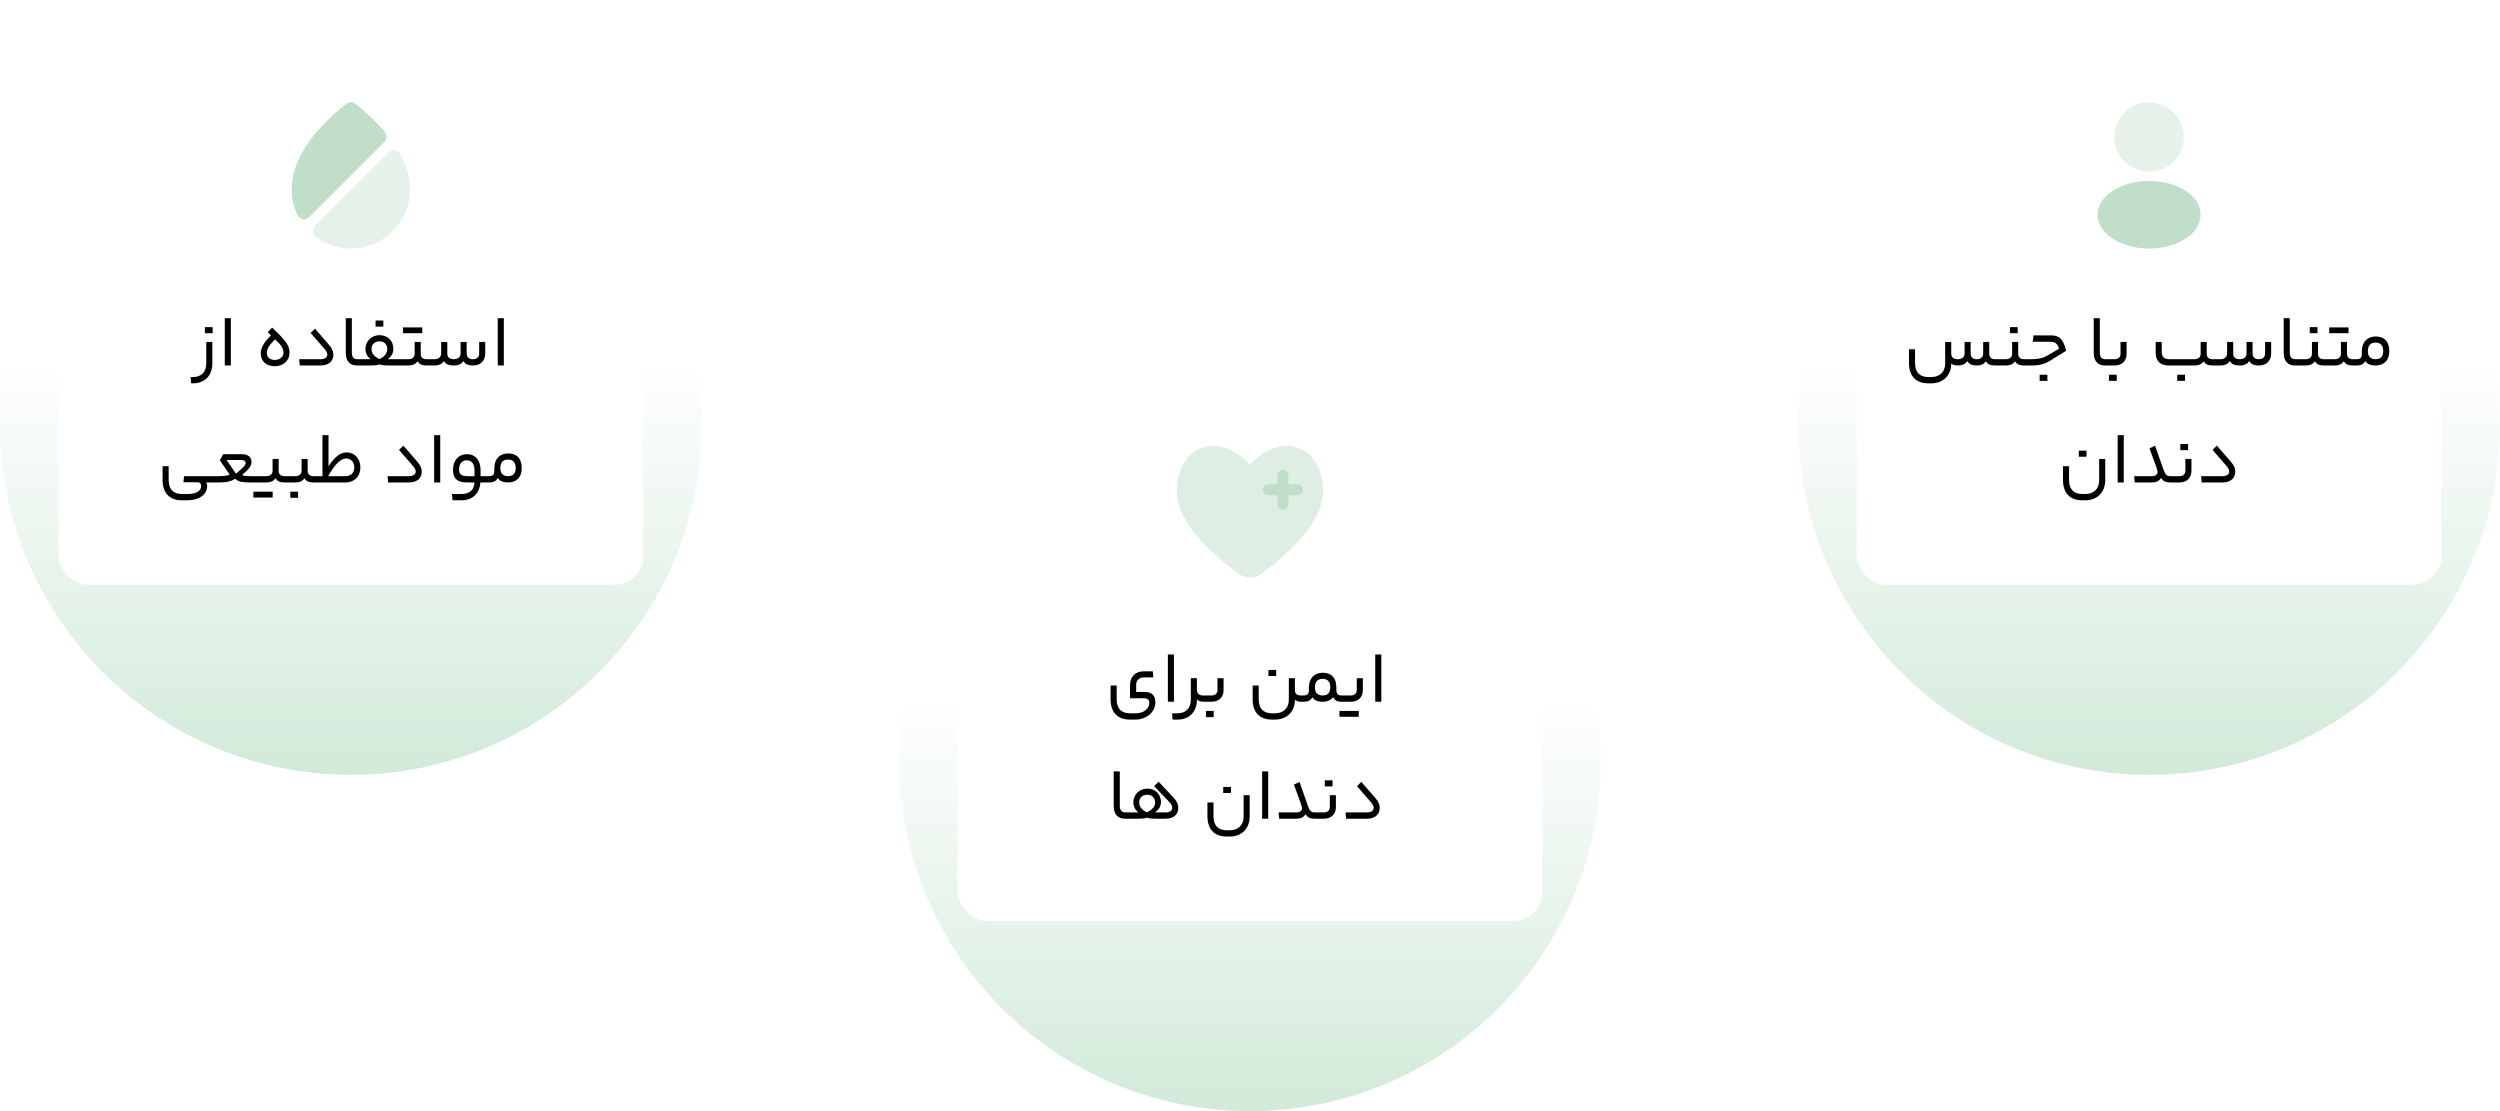 <svg width="342" height="152" viewBox="0 0 342 152" fill="none" xmlns="http://www.w3.org/2000/svg">
<circle cx="294" cy="58" r="48" transform="rotate(180 294 58)" fill="url(#paint0_linear_3499_1381)"/>
<circle cx="171" cy="104" r="48" transform="rotate(180 171 104)" fill="url(#paint1_linear_3499_1381)"/>
<circle cx="48" cy="58" r="48" transform="rotate(180 48 58)" fill="url(#paint2_linear_3499_1381)"/>
<g filter="url(#filter0_d_3499_1381)">
<rect x="254" width="80" height="76" rx="4" fill="white"/>
<path opacity="0.4" d="M294 10C291.38 10 289.25 12.13 289.25 14.75C289.25 17.32 291.26 19.4 293.88 19.49C293.96 19.48 294.04 19.48 294.1 19.49C294.12 19.49 294.13 19.49 294.15 19.49C294.16 19.49 294.16 19.49 294.17 19.49C296.73 19.4 298.74 17.32 298.75 14.75C298.75 12.13 296.62 10 294 10Z" fill="#C0DEC9"/>
<path d="M299.081 22.15C296.291 20.29 291.741 20.29 288.931 22.15C287.661 23 286.961 24.15 286.961 25.38C286.961 26.61 287.661 27.75 288.921 28.59C290.321 29.53 292.161 30 294.001 30C295.841 30 297.681 29.53 299.081 28.59C300.341 27.74 301.041 26.6 301.041 25.36C301.031 24.13 300.341 22.99 299.081 22.15Z" fill="#C0DEC9"/>
<path d="M269.588 44.35C269.588 44.85 269.868 45.14 270.428 45.14C270.988 45.14 271.298 44.83 271.298 44.35L271.298 42.78L272.128 42.78L272.128 44.35C272.128 44.88 272.408 45.14 272.908 45.14L273.208 45.14C273.248 45.14 273.308 45.18 273.308 45.58C273.308 45.97 273.248 46 273.208 46L272.908 46C272.278 46 271.858 45.81 271.668 45.41C271.428 45.81 271.008 46 270.428 46C269.738 46 269.318 45.78 269.138 45.38C268.888 45.78 268.448 46 267.818 46C267.358 46 267.068 45.88 266.928 45.71L266.928 45.83C266.898 47.37 265.798 48.44 264.208 48.44L263.768 48.44C262.078 48.44 261.148 47.41 261.148 45.67L261.148 43.78L261.978 43.78L261.978 45.65C261.978 46.91 262.598 47.58 263.788 47.58L264.208 47.58C265.348 47.58 266.098 46.87 266.098 45.73L266.098 42.78L266.928 42.78L266.928 44.37C266.928 44.83 267.208 45.14 267.818 45.14C268.428 45.14 268.758 44.83 268.758 44.35L268.758 42.78L269.588 42.78L269.588 44.35ZM276.019 41.58L274.959 41.58L274.959 40.75L276.019 40.75L276.019 41.58ZM274.409 45.14C274.919 45.14 275.259 44.86 275.259 44.4L275.259 42.78L276.089 42.78L276.089 44.38C276.089 44.88 276.369 45.14 276.889 45.14L277.169 45.14C277.209 45.14 277.269 45.18 277.269 45.57C277.269 45.97 277.209 46 277.169 46L276.859 46C276.269 46 275.849 45.81 275.659 45.41C275.419 45.81 274.979 46 274.409 46L273.209 46C273.169 46 273.109 45.97 273.109 45.58C273.109 45.18 273.169 45.14 273.209 45.14L274.409 45.14ZM277.874 45.14C278.884 45.14 279.454 45 280.154 44.6L281.674 43.71C281.464 42.98 281.134 42.75 280.414 42.75L278.074 42.75L278.184 41.88L280.554 41.88C281.744 41.88 282.264 42.41 282.644 43.99L280.544 45.29C279.694 45.82 279.024 46 277.844 46L277.174 46C277.134 46 277.074 45.97 277.074 45.58C277.074 45.18 277.134 45.14 277.174 45.14L277.874 45.14ZM280.084 48.1L279.024 48.1L279.024 47.26L280.084 47.26L280.084 48.1ZM288.233 45.14C288.283 45.14 288.333 45.18 288.333 45.58C288.333 45.97 288.283 46 288.233 46L287.973 46C286.943 46 286.423 45.35 286.423 44.25L286.423 39.53L287.253 39.53L287.253 44.21C287.253 44.83 287.503 45.14 288.013 45.14L288.233 45.14ZM290.918 44.41C290.918 45.41 290.258 46 289.278 46L288.238 46C288.198 46 288.138 45.97 288.138 45.58C288.138 45.18 288.198 45.14 288.238 45.14L289.278 45.14C289.748 45.14 290.088 44.88 290.088 44.4L290.088 42.78L290.918 42.78L290.918 44.41ZM289.568 48.1L288.508 48.1L288.508 47.26L289.568 47.26L289.568 48.1ZM300.198 45.14C300.718 45.14 301.048 44.86 301.048 44.41L301.048 42.78L301.878 42.78L301.878 44.38C301.878 44.88 302.158 45.14 302.688 45.14L302.958 45.14C302.998 45.14 303.058 45.18 303.058 45.58C303.058 45.97 302.998 46 302.958 46L302.658 46C302.068 46 301.648 45.81 301.458 45.41C301.218 45.81 300.778 46 300.198 46L296.668 46C295.468 46 294.898 45.31 294.898 44.27L294.898 42.78L295.728 42.78L295.728 44.16C295.728 44.76 296.018 45.14 296.718 45.14L300.198 45.14ZM298.908 48.1L297.848 48.1L297.848 47.26L298.908 47.26L298.908 48.1ZM303.735 45.14C304.335 45.14 304.665 44.83 304.665 44.35L304.665 42.78L305.505 42.78L305.505 44.35C305.505 44.85 305.785 45.14 306.395 45.14C306.995 45.14 307.325 44.83 307.325 44.35L307.325 42.78L308.155 42.78L308.155 44.35C308.155 44.85 308.445 45.14 309.005 45.14C309.565 45.14 309.865 44.85 309.865 44.35L309.865 42.78L310.695 42.78L310.695 44.33C310.695 45.38 310.035 46 309.005 46C308.315 46 307.895 45.78 307.705 45.38C307.465 45.78 307.025 46 306.395 46C305.655 46 305.235 45.78 305.045 45.38C304.805 45.78 304.365 46 303.735 46L302.955 46C302.915 46 302.855 45.97 302.855 45.58C302.855 45.18 302.915 45.14 302.955 45.14L303.735 45.14ZM314.22 45.14C314.27 45.14 314.32 45.18 314.32 45.58C314.32 45.97 314.27 46 314.22 46L313.96 46C312.93 46 312.41 45.35 312.41 44.25L312.41 39.53L313.24 39.53L313.24 44.21C313.24 44.83 313.49 45.14 314 45.14L314.22 45.14ZM317.035 41.58L315.975 41.58L315.975 40.75L317.035 40.75L317.035 41.58ZM315.425 45.14C315.935 45.14 316.275 44.86 316.275 44.4L316.275 42.78L317.105 42.78L317.105 44.38C317.105 44.88 317.385 45.14 317.905 45.14L318.185 45.14C318.225 45.14 318.285 45.18 318.285 45.57C318.285 45.97 318.225 46 318.185 46L317.875 46C317.285 46 316.865 45.81 316.675 45.41C316.435 45.81 315.995 46 315.425 46L314.225 46C314.185 46 314.125 45.97 314.125 45.58C314.125 45.18 314.185 45.14 314.225 45.14L315.425 45.14ZM318.639 41.58L318.639 40.79L321.279 40.79L321.279 41.58L318.639 41.58ZM322.149 45.14C322.189 45.14 322.249 45.18 322.249 45.57C322.249 45.97 322.189 46 322.149 46L321.839 46C321.249 46 320.829 45.81 320.639 45.41C320.399 45.81 319.959 46 319.389 46L318.189 46C318.149 46 318.089 45.97 318.089 45.58C318.089 45.18 318.149 45.14 318.189 45.14L319.389 45.14C319.899 45.14 320.239 44.86 320.239 44.4L320.239 42.78L321.069 42.78L321.069 44.38C321.069 44.88 321.349 45.14 321.869 45.14L322.149 45.14ZM322.384 45.14C322.864 45.14 323.094 44.93 323.094 44.5L323.094 44.09C323.094 42.81 323.814 42.03 325.004 42.03C326.194 42.03 326.854 42.74 326.854 44.05C326.854 45.29 326.144 46 324.974 46C324.274 46 323.804 45.78 323.574 45.38C323.354 45.81 323.004 46 322.384 46L322.154 46C322.114 46 322.054 45.97 322.054 45.58C322.054 45.18 322.114 45.14 322.154 45.14L322.384 45.14ZM326.024 44.05C326.024 43.27 325.684 42.87 324.974 42.87C324.264 42.87 323.924 43.27 323.924 44.09C323.924 44.74 324.304 45.14 324.974 45.14C325.664 45.14 326.024 44.79 326.024 44.05ZM285.437 58.48L284.377 58.48L284.377 57.65L285.437 57.65L285.437 58.48ZM284.837 64.44C283.147 64.44 282.217 63.41 282.217 61.67L282.217 59.78L283.047 59.78L283.047 61.65C283.047 62.91 283.667 63.58 284.857 63.58L285.277 63.58C286.417 63.58 287.167 62.87 287.167 61.73L287.167 58.78L287.997 58.78L287.997 61.65C287.997 63.4 286.867 64.44 285.277 64.44L284.837 64.44ZM289.7 62L289.7 55.53L290.53 55.53L290.53 62L289.7 62ZM294.377 61.14C294.847 61.14 295.157 60.91 295.157 60.6C295.157 60.31 294.967 59.81 294.047 57.33L294.817 56.98L295.987 60.3C296.197 60.9 296.417 61.14 296.897 61.14L297.107 61.14C297.157 61.14 297.207 61.19 297.207 61.58C297.207 61.99 297.157 62 297.107 62L296.867 62C296.267 62 295.867 61.81 295.637 61.37C295.387 61.81 294.987 62 294.377 62L292.037 62L291.957 61.14L294.377 61.14ZM299.33 57.58L298.27 57.58L298.27 56.75L299.33 56.75L299.33 57.58ZM299.79 60.41C299.79 61.41 299.13 62 298.15 62L297.11 62C297.07 62 297.01 61.97 297.01 61.58C297.01 61.18 297.07 61.14 297.11 61.14L298.15 61.14C298.62 61.14 298.96 60.88 298.96 60.4L298.96 58.78L299.79 58.78L299.79 60.41ZM302.677 57.55L303.267 56.96L305.187 59.17C305.637 59.68 305.787 60.1 305.787 60.52C305.787 61.38 305.177 62 304.037 62L301.187 62L301.107 61.14L304.037 61.14C304.627 61.14 304.957 60.89 304.957 60.51C304.957 60.27 304.837 60.04 304.547 59.7L302.677 57.55Z" fill="black"/>
</g>
<g filter="url(#filter1_d_3499_1381)">
<rect x="131" y="46" width="80" height="76" rx="4" fill="white"/>
<path opacity="0.5" d="M161 63.318C161 67.047 165.019 70.991 167.962 73.379C169.294 74.46 169.96 75 171 75C172.04 75 172.706 74.46 174.038 73.379C176.981 70.991 181 67.047 181 63.318C181 57.087 175.5 54.761 171 59.574C166.5 54.761 161 57.087 161 63.318Z" fill="#C0DEC9"/>
<path fill-rule="evenodd" clip-rule="evenodd" d="M175.5 60.25C175.914 60.25 176.25 60.586 176.25 61L176.25 62.25H177.5C177.914 62.25 178.25 62.586 178.25 63C178.25 63.414 177.914 63.75 177.5 63.75H176.25V65C176.25 65.414 175.914 65.75 175.5 65.75C175.086 65.75 174.75 65.414 174.75 65L174.75 63.75L173.5 63.75C173.086 63.75 172.75 63.414 172.75 63C172.75 62.586 173.086 62.25 173.5 62.25H174.75L174.75 61C174.75 60.586 175.086 60.25 175.5 60.25Z" fill="#C0DEC9"/>
<path d="M157.23 92.15C157.23 91.73 156.99 91.52 156.49 91.52L154.59 91.52L154.59 89.7C154.59 88.6 155.3 87.84 156.44 87.84L157.71 87.84L157.78 88.67L156.42 88.67C155.83 88.67 155.43 89.1 155.43 89.67L155.43 90.66L156.63 90.66C157.61 90.66 158.06 91.2 158.06 92.1C158.06 93.38 156.86 94.44 155.32 94.44L154.55 94.44C152.86 94.44 151.93 93.41 151.93 91.67L151.93 89.78L152.76 89.78L152.76 91.65C152.76 92.91 153.38 93.58 154.57 93.58L155.32 93.58C156.47 93.58 157.23 92.97 157.23 92.15ZM159.764 92L159.764 85.53L160.594 85.53L160.594 92L159.764 92ZM163.736 90.37C163.736 90.86 164.026 91.14 164.576 91.14L164.706 91.14C164.746 91.14 164.806 91.19 164.806 91.58C164.806 91.97 164.746 92 164.706 92L164.576 92C164.216 92 163.876 91.86 163.736 91.66L163.736 91.78C163.706 93.4 162.666 94.44 161.116 94.44L160.416 94.44L160.336 93.58L161.096 93.58C162.226 93.58 162.906 92.89 162.906 91.71L162.906 88.78L163.736 88.78L163.736 90.37ZM167.384 90.41C167.384 91.41 166.724 92 165.744 92L164.704 92C164.664 92 164.604 91.97 164.604 91.58C164.604 91.18 164.664 91.14 164.704 91.14L165.744 91.14C166.214 91.14 166.554 90.88 166.554 90.4L166.554 88.78L167.384 88.78L167.384 90.41ZM166.034 94.1L164.974 94.1L164.974 93.26L166.034 93.26L166.034 94.1ZM174.583 88.48L173.523 88.48L173.523 87.65L174.583 87.65L174.583 88.48ZM177.143 90.43C177.143 90.86 177.423 91.14 177.923 91.14L178.113 91.14C178.153 91.14 178.213 91.18 178.213 91.58C178.213 91.97 178.153 92 178.113 92L177.953 92C177.603 92 177.283 91.88 177.143 91.71L177.143 91.83C177.113 93.37 176.013 94.44 174.423 94.44L173.983 94.44C172.293 94.44 171.363 93.41 171.363 91.67L171.363 89.78L172.193 89.78L172.193 91.65C172.193 92.91 172.813 93.58 174.003 93.58L174.423 93.58C175.563 93.58 176.313 92.87 176.313 91.73L176.313 88.78L177.143 88.78L177.143 90.43ZM178.342 91.14C178.822 91.14 179.052 90.93 179.052 90.5L179.052 90.09C179.052 88.81 179.772 88.03 180.962 88.03C182.152 88.03 182.812 88.74 182.812 90.05L182.812 90.33C182.812 90.91 183.052 91.14 183.502 91.14L183.752 91.14C183.792 91.14 183.852 91.18 183.852 91.58C183.852 91.97 183.792 92 183.752 92L183.502 92C182.932 92 182.552 91.81 182.372 91.36C182.092 91.79 181.542 92 180.932 92C180.232 92 179.762 91.78 179.532 91.38C179.312 91.81 178.962 92 178.342 92L178.112 92C178.072 92 178.012 91.97 178.012 91.58C178.012 91.18 178.072 91.14 178.112 91.14L178.342 91.14ZM181.982 90.05C181.982 89.27 181.642 88.87 180.932 88.87C180.222 88.87 179.882 89.27 179.882 90.09C179.882 90.74 180.262 91.14 180.932 91.14C181.622 91.14 181.982 90.79 181.982 90.05ZM185.607 88.78L186.437 88.78L186.437 90.41C186.437 91.41 185.777 92 184.797 92L183.757 92C183.717 92 183.657 91.97 183.657 91.58C183.657 91.18 183.717 91.14 183.757 91.14L184.797 91.14C185.267 91.14 185.607 90.88 185.607 90.4L185.607 88.78ZM185.877 93.26L185.877 94.06L183.237 94.06L183.237 93.26L185.877 93.26ZM188.133 92L188.133 85.53L188.963 85.53L188.963 92L188.133 92ZM154.167 107.14C154.217 107.14 154.267 107.18 154.267 107.58C154.267 107.97 154.217 108 154.167 108L153.907 108C152.877 108 152.357 107.35 152.357 106.25L152.357 101.53L153.187 101.53L153.187 106.21C153.187 106.83 153.437 107.14 153.947 107.14L154.167 107.14ZM155.742 107.14C155.322 106.85 155.042 106.3 155.042 105.78C155.042 104.69 155.872 103.88 156.982 103.88C158.022 103.88 158.822 104.67 158.822 105.7C158.822 106.28 158.522 106.81 157.992 107.14L159.472 107.14C160.062 107.14 160.362 106.89 160.362 106.51C160.362 106.27 160.272 106.03 159.922 105.67L157.892 103.54L158.492 102.93L160.562 105.14C161.012 105.62 161.192 106.07 161.192 106.52C161.192 107.41 160.552 108 159.472 108L158.342 108C157.492 108 157.172 107.97 156.922 107.84C156.672 107.97 156.272 108 155.462 108L154.172 108C154.132 108 154.072 107.97 154.072 107.58C154.072 107.18 154.132 107.14 154.172 107.14L155.742 107.14ZM156.882 107.12C157.622 106.81 158.022 106.33 158.022 105.78C158.022 105.15 157.572 104.72 156.932 104.72C156.292 104.72 155.842 105.15 155.842 105.78C155.842 106.35 156.202 106.81 156.882 107.12ZM168.397 104.48L167.337 104.48L167.337 103.65L168.397 103.65L168.397 104.48ZM167.797 110.44C166.107 110.44 165.177 109.41 165.177 107.67L165.177 105.78L166.007 105.78L166.007 107.65C166.007 108.91 166.627 109.58 167.817 109.58L168.237 109.58C169.377 109.58 170.127 108.87 170.127 107.73L170.127 104.78L170.957 104.78L170.957 107.65C170.957 109.4 169.827 110.44 168.237 110.44L167.797 110.44ZM172.66 108L172.66 101.53L173.49 101.53L173.49 108L172.66 108ZM177.336 107.14C177.806 107.14 178.116 106.91 178.116 106.6C178.116 106.31 177.926 105.81 177.006 103.33L177.776 102.98L178.946 106.3C179.156 106.9 179.376 107.14 179.856 107.14L180.066 107.14C180.116 107.14 180.166 107.19 180.166 107.58C180.166 107.99 180.116 108 180.066 108L179.826 108C179.226 108 178.826 107.81 178.596 107.37C178.346 107.81 177.946 108 177.336 108L174.996 108L174.916 107.14L177.336 107.14ZM182.29 103.58L181.23 103.58L181.23 102.75L182.29 102.75L182.29 103.58ZM182.75 106.41C182.75 107.41 182.09 108 181.11 108L180.07 108C180.03 108 179.97 107.97 179.97 107.58C179.97 107.18 180.03 107.14 180.07 107.14L181.11 107.14C181.58 107.14 181.92 106.88 181.92 106.4L181.92 104.78L182.75 104.78L182.75 106.41ZM185.637 103.55L186.227 102.96L188.147 105.17C188.597 105.68 188.747 106.1 188.747 106.52C188.747 107.38 188.137 108 186.997 108L184.147 108L184.067 107.14L186.997 107.14C187.587 107.14 187.917 106.89 187.917 106.51C187.917 106.27 187.797 106.04 187.507 105.7L185.637 103.55Z" fill="black"/>
</g>
<g filter="url(#filter2_d_3499_1381)">
<rect x="8" width="80" height="76" rx="4" fill="white"/>
<path d="M52.59 15.41L42.31 25.69C41.83 26.17 41.01 26.06 40.72 25.45C40.2 24.38 39.9 23.17 39.9 21.9C39.88 16.38 45.48 11.66 47.38 10.21C47.75 9.93 48.25 9.93 48.61 10.21C49.48 10.87 51.11 12.24 52.64 14.04C52.98 14.44 52.96 15.04 52.59 15.41Z" fill="#C0DEC9"/>
<path opacity="0.4" d="M56.1 21.91C56.1 26.37 52.47 30 48 30C46.21 30 44.54 29.42 43.19 28.42C42.7 28.06 42.66 27.34 43.09 26.91L53.16 16.84C53.63 16.37 54.42 16.47 54.74 17.05C55.56 18.56 56.11 20.2 56.1 21.91Z" fill="#C0DEC9"/>
<path d="M29.089 41.58L28.029 41.58L28.029 40.75L29.089 40.75L29.089 41.58ZM29.049 45.71C29.049 47.4 27.979 48.44 26.429 48.44L26.149 48.44L26.069 47.58L26.409 47.58C27.539 47.58 28.219 46.89 28.219 45.71L28.219 42.78L29.049 42.78L29.049 45.71ZM30.751 46L30.751 39.53L31.581 39.53L31.581 46L30.751 46ZM35.67 44.35C35.67 43.61 36.02 42.93 37.07 41.89L36.63 41.44L37.22 40.81C39.2 42.67 39.61 43.34 39.61 44.25C39.61 45.32 38.78 46.1 37.56 46.1C36.42 46.1 35.67 45.39 35.67 44.35ZM38.78 44.25C38.78 43.7 38.52 43.24 37.64 42.42C36.79 43.24 36.5 43.75 36.5 44.3C36.5 44.84 36.91 45.24 37.59 45.24C38.28 45.24 38.78 44.82 38.78 44.25ZM42.497 41.55L43.087 40.96L45.007 43.17C45.457 43.68 45.607 44.1 45.607 44.52C45.607 45.38 44.997 46 43.857 46L41.007 46L40.927 45.14L43.857 45.14C44.447 45.14 44.777 44.89 44.777 44.51C44.777 44.27 44.657 44.04 44.367 43.7L42.497 41.55ZM49.113 45.14C49.163 45.14 49.213 45.18 49.213 45.58C49.213 45.97 49.163 46 49.113 46L48.853 46C47.823 46 47.303 45.35 47.303 44.25L47.303 39.53L48.133 39.53L48.133 44.21C48.133 44.83 48.383 45.14 48.893 45.14L49.113 45.14ZM52.438 40.68L51.378 40.68L51.378 39.85L52.438 39.85L52.438 40.68ZM50.718 45.14C50.268 44.83 49.988 44.3 49.988 43.75C49.988 42.69 50.818 41.85 51.908 41.85C53.028 41.85 53.808 42.61 53.808 43.7C53.808 44.3 53.558 44.78 53.028 45.14L54.678 45.14C54.718 45.14 54.778 45.18 54.778 45.58C54.778 45.97 54.718 46 54.678 46L53.348 46C52.538 46 52.178 45.96 51.928 45.84C51.678 45.96 51.268 46 50.468 46L49.118 46C49.078 46 49.018 45.97 49.018 45.58C49.018 45.18 49.078 45.14 49.118 45.14L50.718 45.14ZM51.908 42.69C51.268 42.69 50.818 43.14 50.818 43.75C50.818 44.33 51.208 44.81 51.908 45.12C52.648 44.79 52.978 44.28 52.978 43.75C52.978 43.11 52.568 42.69 51.908 42.69ZM55.125 41.58L55.125 40.79L57.765 40.79L57.765 41.58L55.125 41.58ZM58.635 45.14C58.675 45.14 58.735 45.18 58.735 45.57C58.735 45.97 58.675 46 58.635 46L58.325 46C57.735 46 57.315 45.81 57.125 45.41C56.885 45.81 56.445 46 55.875 46L54.675 46C54.635 46 54.575 45.97 54.575 45.58C54.575 45.18 54.635 45.14 54.675 45.14L55.875 45.14C56.385 45.14 56.725 44.86 56.725 44.4L56.725 42.78L57.555 42.78L57.555 44.38C57.555 44.88 57.835 45.14 58.355 45.14L58.635 45.14ZM59.42 45.14C60.02 45.14 60.35 44.83 60.35 44.35L60.35 42.78L61.19 42.78L61.19 44.35C61.19 44.85 61.47 45.14 62.08 45.14C62.68 45.14 63.01 44.83 63.01 44.35L63.01 42.78L63.84 42.78L63.84 44.35C63.84 44.85 64.13 45.14 64.69 45.14C65.25 45.14 65.55 44.85 65.55 44.35L65.55 42.78L66.38 42.78L66.38 44.33C66.38 45.38 65.72 46 64.69 46C64 46 63.58 45.78 63.39 45.38C63.15 45.78 62.71 46 62.08 46C61.34 46 60.92 45.78 60.73 45.38C60.49 45.78 60.05 46 59.42 46L58.64 46C58.6 46 58.54 45.97 58.54 45.58C58.54 45.18 58.6 45.14 58.64 45.14L59.42 45.14ZM68.094 46L68.094 39.53L68.924 39.53L68.924 46L68.094 46ZM25.092 61.97L25.182 61.14L29.232 61.14C29.272 61.14 29.332 61.18 29.332 61.58C29.332 61.97 29.272 62 29.232 62L28.192 62C28.292 62.1 28.342 62.28 28.342 62.47C28.342 63.63 27.282 64.44 25.632 64.44L24.862 64.44C23.172 64.44 22.242 63.41 22.242 61.67L22.242 59.78L23.072 59.78L23.072 61.65C23.072 62.91 23.692 63.58 24.882 63.58L25.632 63.58C26.872 63.58 27.512 63.16 27.512 62.49C27.512 62.13 27.342 61.97 26.952 61.97L25.092 61.97ZM29.885 61.14C30.715 61.14 31.135 61.07 31.425 60.92L30.075 58.97L30.535 58.13L33.095 58.13C33.825 58.13 34.405 58.46 34.405 59.18C34.405 59.69 34.165 60.09 33.115 60.98C33.315 61.1 33.585 61.14 34.265 61.14L35.245 61.14C35.295 61.14 35.345 61.18 35.345 61.58C35.345 61.97 35.295 62 35.245 62L34.265 62C32.985 62 32.585 61.88 32.185 61.49C31.575 61.88 30.935 62 29.855 62L29.235 62C29.195 62 29.135 61.97 29.135 61.58C29.135 61.18 29.195 61.14 29.235 61.14L29.885 61.14ZM33.605 59.35C33.605 59.08 33.375 58.93 32.975 58.93L30.995 58.93L32.275 60.8C33.365 59.9 33.605 59.61 33.605 59.35ZM39.201 61.14C39.241 61.14 39.301 61.18 39.301 61.57C39.301 61.97 39.241 62 39.201 62L38.891 62C38.301 62 37.881 61.81 37.691 61.41C37.451 61.81 37.011 62 36.441 62L35.241 62C35.201 62 35.141 61.97 35.141 61.58C35.141 61.18 35.201 61.14 35.241 61.14L36.441 61.14C36.951 61.14 37.291 60.86 37.291 60.4L37.291 58.78L38.121 58.78L38.121 60.38C38.121 60.88 38.401 61.14 38.921 61.14L39.201 61.14ZM37.301 63.26L37.301 64.06L34.661 64.06L34.661 63.26L37.301 63.26ZM40.406 61.14C40.916 61.14 41.256 60.86 41.256 60.4L41.256 58.78L42.086 58.78L42.086 60.38C42.086 60.88 42.366 61.14 42.886 61.14L43.166 61.14C43.206 61.14 43.266 61.18 43.266 61.57C43.266 61.97 43.206 62 43.166 62L42.856 62C42.266 62 41.846 61.81 41.656 61.41C41.416 61.81 40.976 62 40.406 62L39.206 62C39.166 62 39.106 61.97 39.106 61.58C39.106 61.18 39.166 61.14 39.206 61.14L40.406 61.14ZM40.776 64.1L39.716 64.1L39.716 63.26L40.776 63.26L40.776 64.1ZM44.111 61.14L44.111 55.53L44.941 55.53L44.941 59.78C45.821 58.42 46.621 57.89 47.421 57.89C48.501 57.89 49.301 58.74 49.301 59.95C49.301 61.17 48.501 62 47.211 62L43.171 62C43.131 62 43.071 61.97 43.071 61.58C43.071 61.18 43.131 61.14 43.171 61.14L44.111 61.14ZM47.211 61.14C48.011 61.14 48.471 60.68 48.471 59.95C48.471 59.22 47.991 58.72 47.361 58.72C46.591 58.72 45.851 59.49 44.881 61.14L47.211 61.14ZM54.587 57.55L55.177 56.96L57.097 59.17C57.547 59.68 57.697 60.1 57.697 60.52C57.697 61.38 57.087 62 55.947 62L53.097 62L53.017 61.14L55.947 61.14C56.537 61.14 56.867 60.89 56.867 60.51C56.867 60.27 56.747 60.04 56.457 59.7L54.587 57.55ZM59.393 62L59.393 55.53L60.223 55.53L60.223 62L59.393 62ZM66.68 61.14C66.73 61.14 66.78 61.18 66.78 61.58C66.78 61.97 66.73 62 66.68 62L65.72 62C65.6 63.53 64.62 64.44 63.14 64.44L61.91 64.44L61.83 63.58L63.15 63.58C64.22 63.58 64.9 62.97 64.91 62L63.91 62C62.52 62 61.97 61.44 61.97 60.25C61.97 58.99 62.75 58.13 63.87 58.13C65.03 58.13 65.74 58.96 65.74 60.3L65.74 61.14L66.68 61.14ZM62.8 60.2C62.8 60.88 63.09 61.14 63.96 61.14L64.91 61.14L64.91 60.36C64.91 59.44 64.53 58.97 63.82 58.97C63.2 58.97 62.8 59.47 62.8 60.2ZM66.907 61.14C67.387 61.14 67.617 60.93 67.617 60.5L67.617 60.09C67.617 58.81 68.337 58.03 69.527 58.03C70.717 58.03 71.377 58.74 71.377 60.05C71.377 61.29 70.667 62 69.497 62C68.797 62 68.327 61.78 68.097 61.38C67.877 61.81 67.527 62 66.907 62L66.677 62C66.637 62 66.577 61.97 66.577 61.58C66.577 61.18 66.637 61.14 66.677 61.14L66.907 61.14ZM70.547 60.05C70.547 59.27 70.207 58.87 69.497 58.87C68.787 58.87 68.447 59.27 68.447 60.09C68.447 60.74 68.827 61.14 69.497 61.14C70.187 61.14 70.547 60.79 70.547 60.05Z" fill="black"/>
</g>
<defs>
<filter id="filter0_d_3499_1381" x="250" y="0" width="88" height="84" filterUnits="userSpaceOnUse" color-interpolation-filters="sRGB">
<feFlood flood-opacity="0" result="BackgroundImageFix"/>
<feColorMatrix in="SourceAlpha" type="matrix" values="0 0 0 0 0 0 0 0 0 0 0 0 0 0 0 0 0 0 127 0" result="hardAlpha"/>
<feOffset dy="4"/>
<feGaussianBlur stdDeviation="2"/>
<feComposite in2="hardAlpha" operator="out"/>
<feColorMatrix type="matrix" values="0 0 0 0 0.413 0 0 0 0 0.413 0 0 0 0 0.413 0 0 0 0.19 0"/>
<feBlend mode="normal" in2="BackgroundImageFix" result="effect1_dropShadow_3499_1381"/>
<feBlend mode="normal" in="SourceGraphic" in2="effect1_dropShadow_3499_1381" result="shape"/>
</filter>
<filter id="filter1_d_3499_1381" x="127" y="46" width="88" height="84" filterUnits="userSpaceOnUse" color-interpolation-filters="sRGB">
<feFlood flood-opacity="0" result="BackgroundImageFix"/>
<feColorMatrix in="SourceAlpha" type="matrix" values="0 0 0 0 0 0 0 0 0 0 0 0 0 0 0 0 0 0 127 0" result="hardAlpha"/>
<feOffset dy="4"/>
<feGaussianBlur stdDeviation="2"/>
<feComposite in2="hardAlpha" operator="out"/>
<feColorMatrix type="matrix" values="0 0 0 0 0.413 0 0 0 0 0.413 0 0 0 0 0.413 0 0 0 0.19 0"/>
<feBlend mode="normal" in2="BackgroundImageFix" result="effect1_dropShadow_3499_1381"/>
<feBlend mode="normal" in="SourceGraphic" in2="effect1_dropShadow_3499_1381" result="shape"/>
</filter>
<filter id="filter2_d_3499_1381" x="4" y="0" width="88" height="84" filterUnits="userSpaceOnUse" color-interpolation-filters="sRGB">
<feFlood flood-opacity="0" result="BackgroundImageFix"/>
<feColorMatrix in="SourceAlpha" type="matrix" values="0 0 0 0 0 0 0 0 0 0 0 0 0 0 0 0 0 0 127 0" result="hardAlpha"/>
<feOffset dy="4"/>
<feGaussianBlur stdDeviation="2"/>
<feComposite in2="hardAlpha" operator="out"/>
<feColorMatrix type="matrix" values="0 0 0 0 0.413 0 0 0 0 0.413 0 0 0 0 0.413 0 0 0 0.19 0"/>
<feBlend mode="normal" in2="BackgroundImageFix" result="effect1_dropShadow_3499_1381"/>
<feBlend mode="normal" in="SourceGraphic" in2="effect1_dropShadow_3499_1381" result="shape"/>
</filter>
<linearGradient id="paint0_linear_3499_1381" x1="294" y1="10" x2="294" y2="106" gradientUnits="userSpaceOnUse">
<stop stop-color="#D2EAD9"/>
<stop offset="0.591" stop-color="white"/>
</linearGradient>
<linearGradient id="paint1_linear_3499_1381" x1="171" y1="56" x2="171" y2="152" gradientUnits="userSpaceOnUse">
<stop stop-color="#D2EAD9"/>
<stop offset="0.591" stop-color="white"/>
</linearGradient>
<linearGradient id="paint2_linear_3499_1381" x1="48" y1="10" x2="48" y2="106" gradientUnits="userSpaceOnUse">
<stop stop-color="#D2EAD9"/>
<stop offset="0.591" stop-color="white"/>
</linearGradient>
</defs>
</svg>
